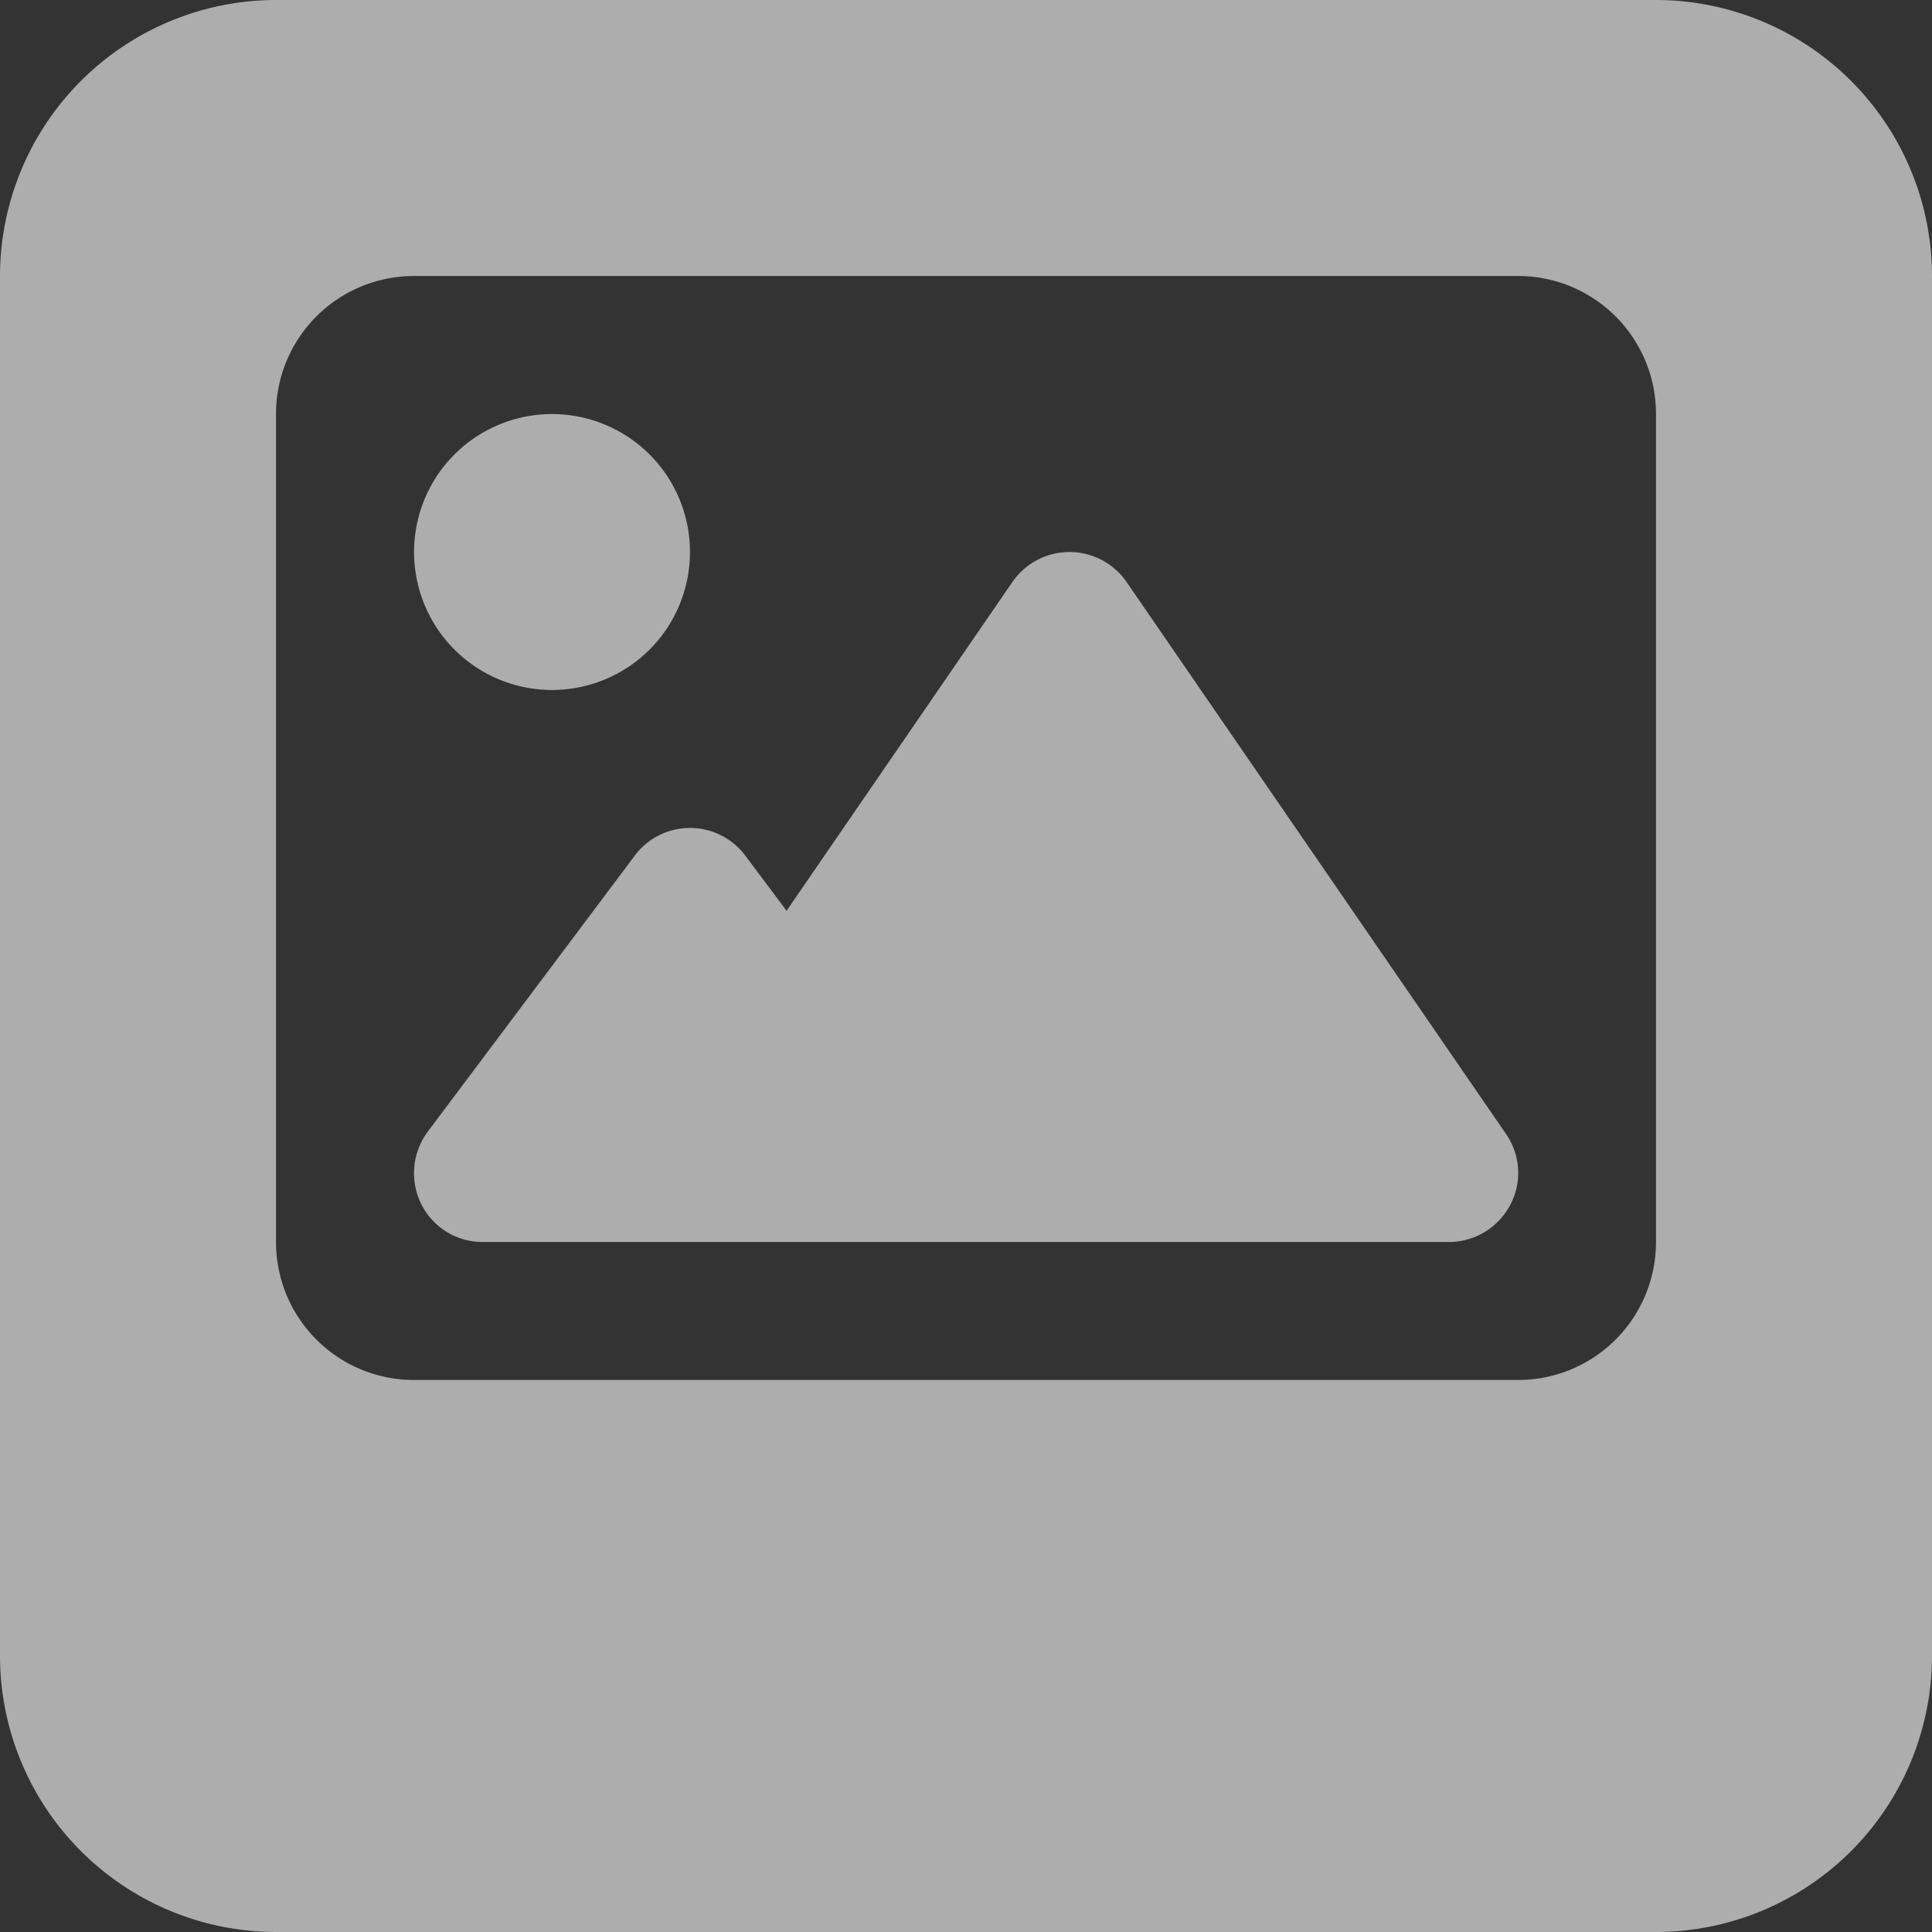 <svg xmlns="http://www.w3.org/2000/svg" width="22" height="22" viewBox="0 0 22 22">
    <rect x="0" y="0" width="22" height="22" fill="#333333" stroke="none"/>
    <path id="패스_46160" data-name="패스 46160" d="M3.143,32A3.146,3.146,0,0,0,0,35.143V50.857A3.146,3.146,0,0,0,3.143,54H18.857A3.146,3.146,0,0,0,22,50.857V35.143A3.146,3.146,0,0,0,18.857,32Zm1.571,3.143H17.286a1.57,1.57,0,0,1,1.571,1.571v9.429a1.57,1.57,0,0,1-1.571,1.571H4.714a1.57,1.57,0,0,1-1.571-1.571V36.714A1.57,1.57,0,0,1,4.714,35.143Zm7.464,3.143a.79.79,0,0,0-.648.339L8.957,42.371l-.471-.629a.786.786,0,0,0-1.257,0L4.871,44.886a.793.793,0,0,0-.074.825.779.779,0,0,0,.7.432h11a.791.791,0,0,0,.7-.422.777.777,0,0,0-.049-.81l-4.321-6.286a.79.79,0,0,0-.648-.339ZM6.286,39.857a1.571,1.571,0,1,0-1.571-1.571A1.571,1.571,0,0,0,6.286,39.857Z" transform="translate(0 -32)" fill="#fff" opacity="0.6"/>
</svg>
